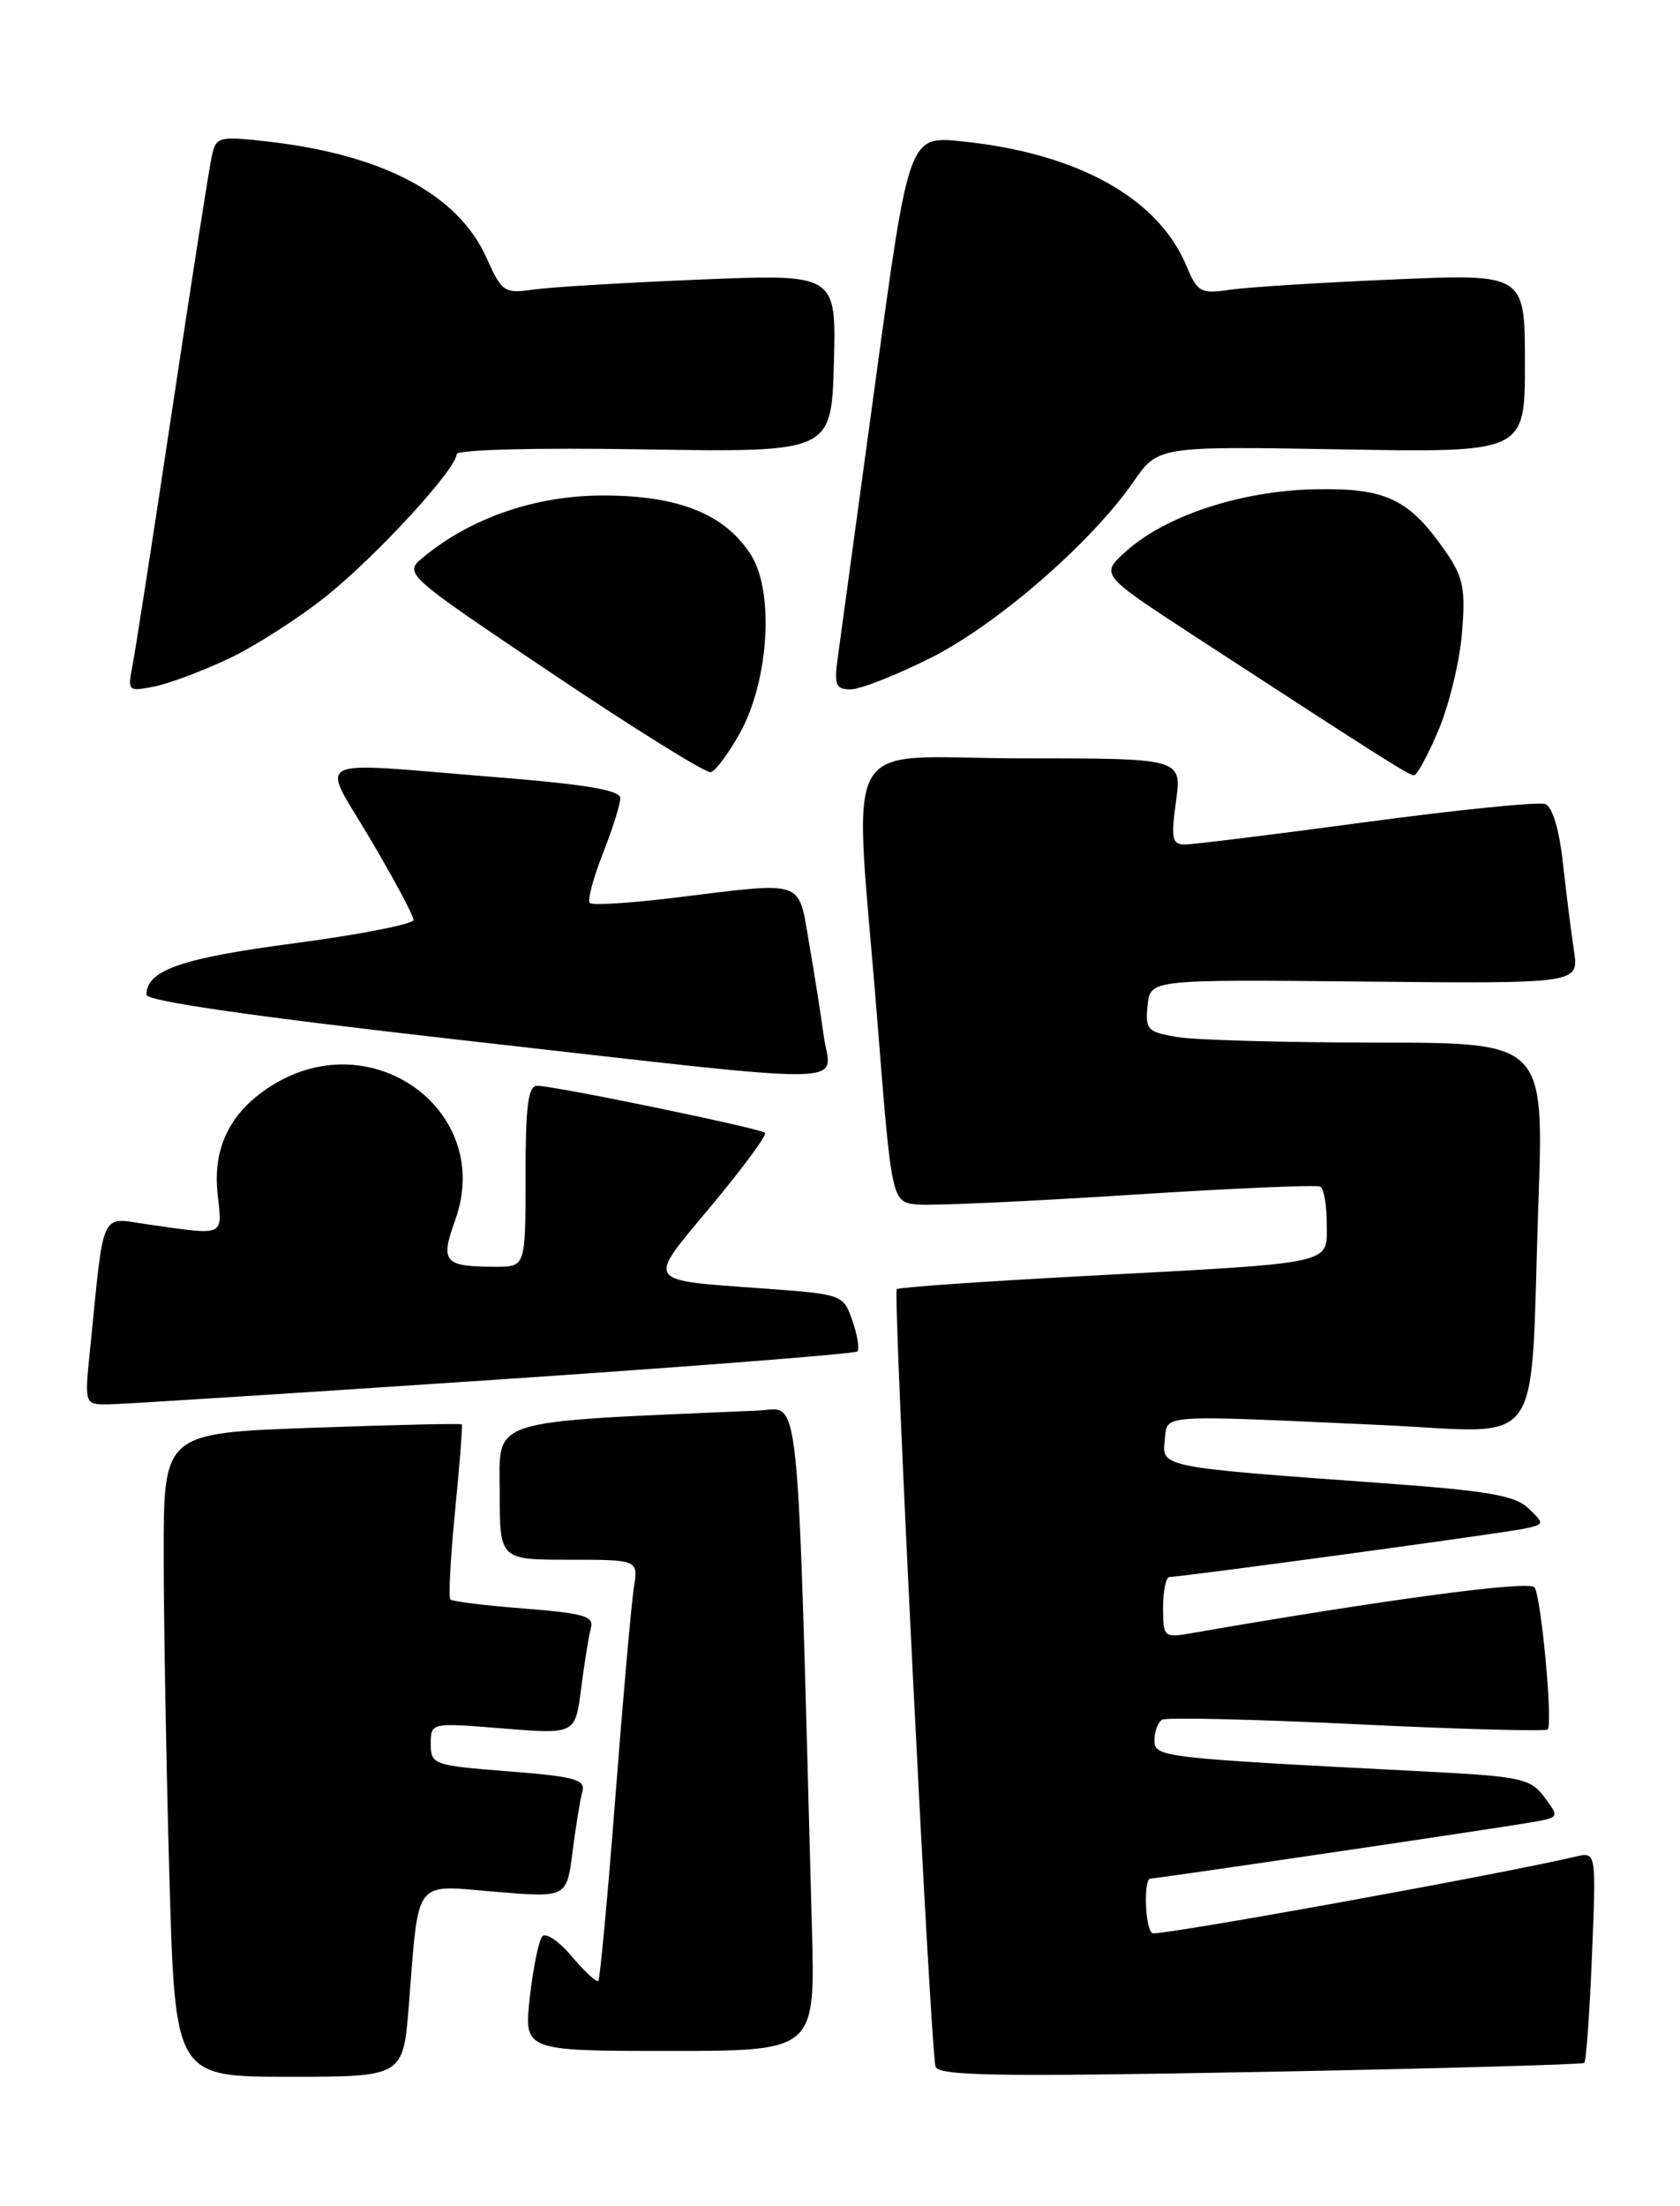 <?xml version="1.0" encoding="UTF-8" standalone="no"?>
<!DOCTYPE svg PUBLIC "-//W3C//DTD SVG 1.1//EN" "http://www.w3.org/Graphics/SVG/1.1/DTD/svg11.dtd" >
<svg xmlns="http://www.w3.org/2000/svg" xmlns:xlink="http://www.w3.org/1999/xlink" version="1.1" viewBox="0 0 195 256">
 <g >
 <path fill="currentColor"
d=" M 47.45 232.75 C 48.64 217.75 47.90 218.73 57.49 219.53 C 65.78 220.22 65.78 220.22 66.46 214.86 C 66.84 211.91 67.35 208.77 67.60 207.88 C 67.98 206.51 66.67 206.15 59.03 205.56 C 50.28 204.87 50.00 204.77 50.00 202.37 C 50.00 199.90 50.00 199.90 58.39 200.58 C 66.78 201.26 66.78 201.26 67.46 195.88 C 67.84 192.92 68.35 189.78 68.59 188.90 C 68.97 187.56 67.70 187.20 60.87 186.67 C 56.38 186.32 52.51 185.85 52.28 185.61 C 52.04 185.38 52.29 180.75 52.82 175.34 C 53.36 169.93 53.71 165.40 53.60 165.29 C 53.50 165.17 45.67 165.35 36.20 165.69 C 19.00 166.31 19.00 166.31 19.00 180.41 C 19.00 188.16 19.30 204.96 19.66 217.75 C 20.32 241.00 20.32 241.00 33.56 241.00 C 46.79 241.00 46.79 241.00 47.45 232.75 Z  M 183.89 239.39 C 184.11 239.20 184.51 233.61 184.78 226.97 C 185.28 214.89 185.28 214.89 182.89 215.45 C 173.91 217.56 134.36 224.71 133.75 224.34 C 132.90 223.82 132.71 218.00 133.54 218.00 C 134.29 218.00 173.70 212.18 177.76 211.47 C 181.00 210.91 181.01 210.89 179.26 208.55 C 177.64 206.39 176.56 206.15 165.50 205.58 C 134.55 203.99 134.00 203.92 134.00 201.95 C 134.00 200.94 134.40 199.87 134.88 199.57 C 135.36 199.27 145.53 199.51 157.47 200.09 C 169.41 200.67 179.39 200.94 179.64 200.69 C 180.26 200.07 178.91 185.47 178.12 184.21 C 177.60 183.37 160.89 185.60 138.25 189.53 C 135.09 190.08 135.00 189.99 135.00 186.55 C 135.00 184.60 135.34 183.00 135.75 183.00 C 137.14 183.00 174.48 177.92 176.91 177.40 C 179.28 176.89 179.29 176.85 177.41 175.04 C 175.85 173.53 172.70 172.99 160.00 172.08 C 134.83 170.26 134.83 170.26 135.19 167.15 C 135.55 164.07 134.01 164.18 160.15 165.36 C 179.65 166.24 177.54 169.18 178.56 139.75 C 179.22 121.00 179.22 121.00 159.86 120.99 C 149.21 120.98 138.79 120.70 136.70 120.35 C 133.18 119.77 132.92 119.50 133.20 116.69 C 133.50 113.66 133.50 113.66 158.39 113.91 C 183.28 114.15 183.28 114.15 182.69 110.32 C 182.37 108.22 181.80 103.65 181.41 100.17 C 180.99 96.28 180.20 93.63 179.36 93.31 C 178.62 93.02 169.29 93.96 158.63 95.39 C 147.97 96.83 138.48 98.00 137.53 98.00 C 136.04 98.00 135.90 97.33 136.50 93.00 C 137.19 88.00 137.19 88.00 118.59 88.00 C 97.00 88.00 99.11 84.15 101.84 118.50 C 103.50 139.50 103.50 139.50 106.50 139.78 C 108.15 139.93 119.17 139.43 131.00 138.67 C 142.82 137.91 152.84 137.47 153.25 137.70 C 153.66 137.93 154.00 139.87 154.00 142.01 C 154.00 146.79 155.35 146.50 126.00 148.07 C 114.17 148.70 104.32 149.39 104.09 149.60 C 103.62 150.04 108.00 237.86 108.59 239.82 C 108.92 240.90 115.79 241.01 146.25 240.44 C 166.74 240.05 183.68 239.58 183.89 239.39 Z  M 94.24 223.75 C 92.49 158.98 92.96 163.48 88.00 163.69 C 56.17 165.07 58.00 164.49 58.00 173.10 C 58.00 181.00 58.00 181.00 66.05 181.00 C 74.09 181.00 74.09 181.00 73.57 184.25 C 73.29 186.04 72.32 196.95 71.43 208.50 C 70.54 220.05 69.64 229.67 69.45 229.88 C 69.25 230.08 67.88 228.82 66.40 227.07 C 64.93 225.31 63.38 224.24 62.96 224.69 C 62.54 225.14 61.89 228.31 61.50 231.75 C 60.80 238.00 60.80 238.00 77.71 238.00 C 94.62 238.00 94.62 238.00 94.24 223.75 Z  M 57.25 160.13 C 80.22 158.59 99.23 157.10 99.51 156.83 C 99.78 156.55 99.53 154.95 98.94 153.26 C 97.88 150.22 97.81 150.20 88.69 149.53 C 74.63 148.50 74.97 149.03 82.60 139.88 C 86.25 135.50 89.04 131.71 88.80 131.46 C 88.27 130.94 64.37 126.00 62.36 126.00 C 61.30 126.00 61.00 128.30 61.00 136.50 C 61.00 147.00 61.00 147.00 57.58 147.00 C 51.51 147.00 51.07 146.49 52.84 141.57 C 57.35 129.04 43.34 118.68 31.65 125.91 C 26.75 128.94 24.64 133.14 25.27 138.67 C 25.81 143.52 26.15 143.37 17.32 142.11 C 11.50 141.29 12.14 139.93 10.44 156.75 C 9.80 163.00 9.80 163.00 12.65 162.97 C 14.22 162.95 34.29 161.67 57.25 160.13 Z  M 95.62 120.25 C 95.26 117.64 94.48 112.69 93.88 109.25 C 92.62 102.01 93.53 102.31 78.44 104.16 C 73.24 104.80 68.75 105.08 68.46 104.79 C 68.17 104.50 68.84 101.93 69.96 99.09 C 71.08 96.25 72.00 93.34 72.00 92.63 C 72.00 91.69 68.03 91.02 57.25 90.16 C 35.54 88.42 37.19 87.57 43.02 97.43 C 45.76 102.07 48.00 106.27 48.00 106.75 C 48.00 107.23 41.81 108.45 34.25 109.45 C 21.02 111.19 17.00 112.59 17.00 115.44 C 17.00 116.17 29.48 117.97 53.25 120.66 C 100.80 126.03 96.42 126.07 95.62 120.25 Z  M 85.89 85.05 C 89.24 79.03 89.89 68.70 87.18 64.42 C 84.18 59.67 78.80 57.50 70.00 57.50 C 62.20 57.50 54.71 60.07 49.16 64.64 C 46.82 66.56 46.82 66.56 64.16 78.21 C 73.70 84.62 81.95 89.74 82.50 89.61 C 83.05 89.47 84.58 87.42 85.89 85.05 Z  M 166.96 84.75 C 168.19 81.86 169.42 76.80 169.69 73.50 C 170.12 68.35 169.86 67.02 167.85 64.09 C 163.58 57.90 160.91 56.61 152.64 56.78 C 144.09 56.95 135.37 59.81 130.73 63.95 C 127.69 66.67 127.69 66.67 138.59 73.78 C 159.77 87.58 163.51 89.96 164.12 89.98 C 164.46 89.99 165.74 87.64 166.96 84.75 Z  M 26.57 76.42 C 29.62 74.98 34.73 71.70 37.92 69.14 C 43.78 64.44 53.00 54.39 53.00 52.71 C 53.00 52.18 62.07 51.94 74.75 52.15 C 96.50 52.49 96.50 52.49 96.79 42.14 C 97.07 31.79 97.07 31.79 81.29 32.44 C 72.60 32.80 63.89 33.32 61.93 33.60 C 58.53 34.09 58.26 33.91 56.46 29.90 C 53.13 22.53 44.48 17.95 31.03 16.42 C 25.36 15.78 25.08 15.86 24.58 18.13 C 24.29 19.43 22.22 32.65 19.99 47.50 C 17.76 62.35 15.67 75.80 15.35 77.40 C 14.80 80.19 14.89 80.27 17.90 79.67 C 19.62 79.33 23.53 77.86 26.57 76.42 Z  M 107.98 76.37 C 115.69 72.51 126.63 63.02 131.56 55.91 C 134.42 51.78 134.42 51.78 155.71 52.15 C 177.00 52.52 177.00 52.52 177.00 42.15 C 177.00 31.77 177.00 31.77 161.75 32.43 C 153.36 32.79 144.83 33.32 142.80 33.62 C 139.35 34.12 139.00 33.93 137.70 30.83 C 134.40 22.95 125.04 17.77 111.62 16.40 C 105.50 15.78 105.50 15.78 101.63 44.14 C 99.50 59.74 97.53 74.19 97.25 76.25 C 96.80 79.50 97.00 80.00 98.73 80.00 C 99.83 80.00 103.99 78.37 107.98 76.37 Z "/>
</g>
</svg>